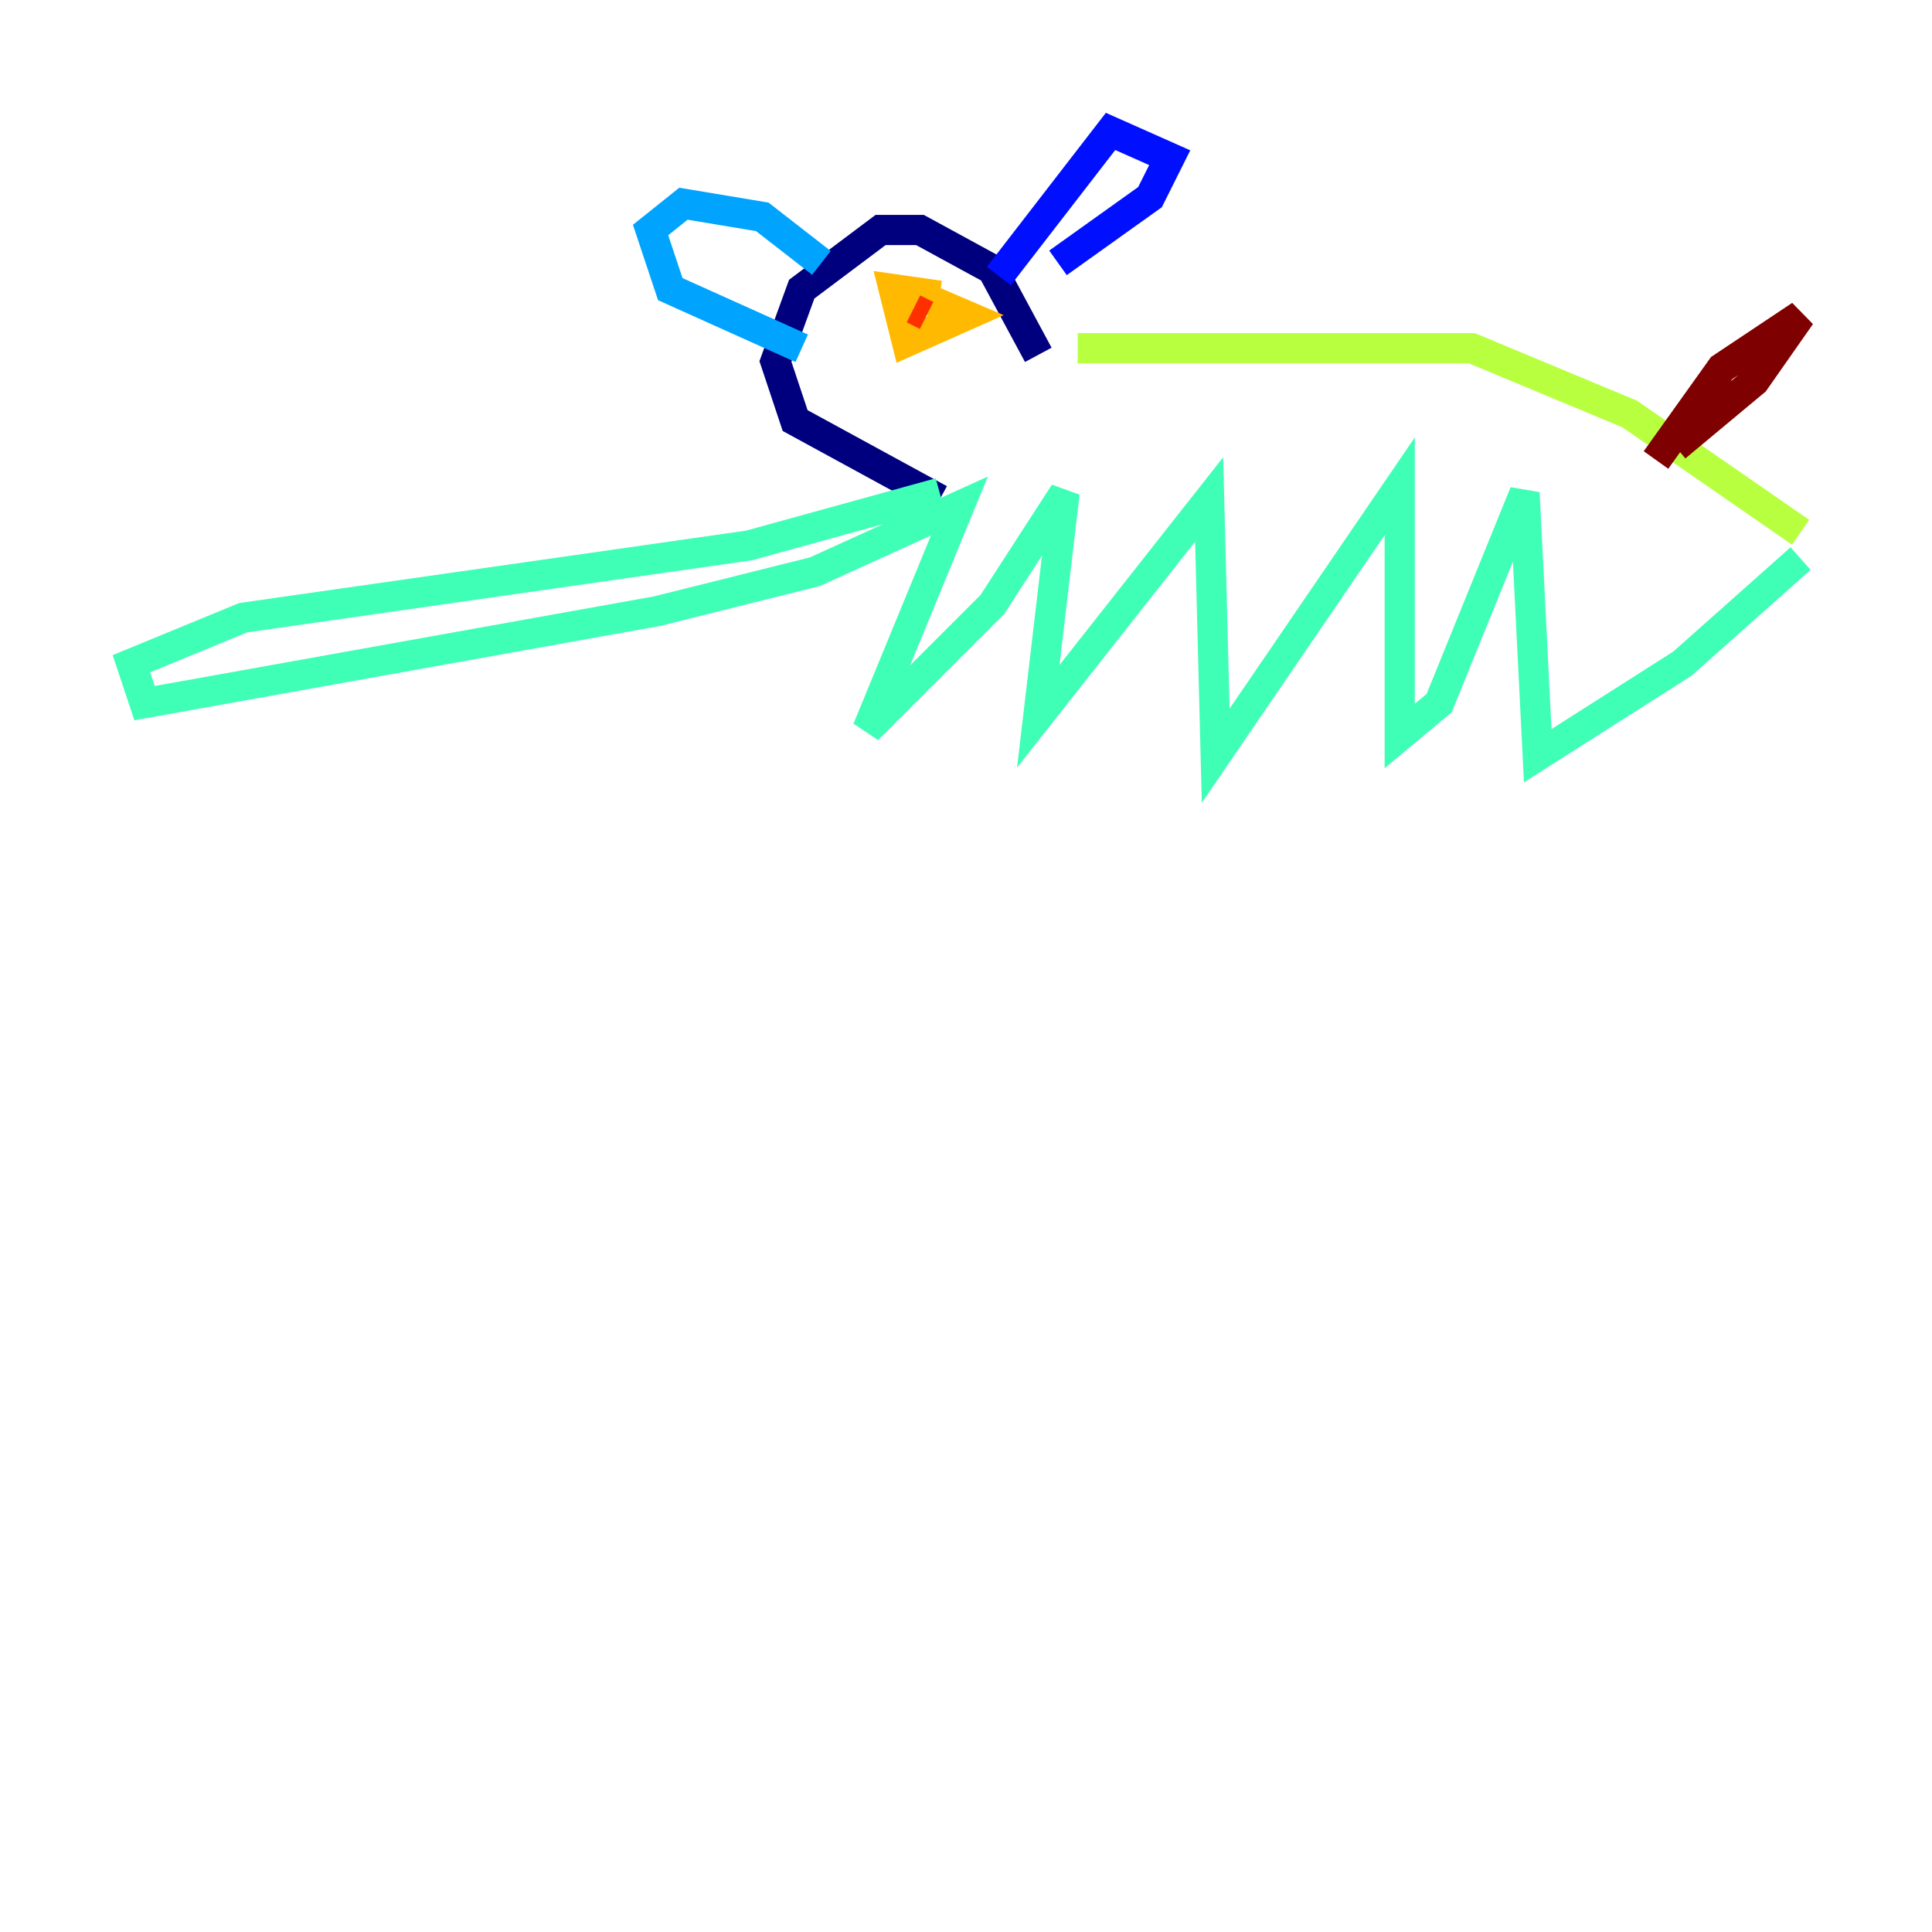 <?xml version="1.0" encoding="utf-8" ?>
<svg baseProfile="tiny" height="128" version="1.2" viewBox="0,0,128,128" width="128" xmlns="http://www.w3.org/2000/svg" xmlns:ev="http://www.w3.org/2001/xml-events" xmlns:xlink="http://www.w3.org/1999/xlink"><defs /><polyline fill="none" points="68.789,23.51 65.742,17.85 60.952,15.238 58.34,15.238 53.116,19.157 51.374,23.946 52.68,27.864 62.258,33.088" stroke="#00007f" stroke-width="2" /><polyline fill="none" points="66.177,18.286 73.578,8.707 77.497,10.449 76.191,13.061 70.095,17.415" stroke="#0010ff" stroke-width="2" /><polyline fill="none" points="54.422,17.415 50.503,14.367 45.279,13.497 43.102,15.238 44.408,19.157 53.116,23.075" stroke="#00a4ff" stroke-width="2" /><polyline fill="none" points="62.258,32.653 49.633,36.136 16.109,40.925 8.707,43.973 9.578,46.585 43.537,40.49 53.986,37.878 63.565,33.524 57.469,48.327 65.742,40.054 70.531,32.653 68.789,47.456 80.109,33.088 80.544,50.068 92.735,32.218 92.735,48.762 95.347,46.585 101.007,32.653 101.878,50.068 111.456,43.973 119.293,37.007" stroke="#3fffb7" stroke-width="2" /><polyline fill="none" points="119.293,35.265 107.973,27.429 97.524,23.075 71.401,23.075" stroke="#b7ff3f" stroke-width="2" /><polyline fill="none" points="60.952,19.592 64.0,20.898 60.082,22.64 59.211,19.157 62.258,19.592" stroke="#ffb900" stroke-width="2" /><polyline fill="none" points="60.517,20.463 61.388,20.898" stroke="#ff3000" stroke-width="2" /><polyline fill="none" points="109.714,30.476 114.068,24.381 119.293,20.898 116.245,25.252 111.02,29.605" stroke="#7f0000" stroke-width="2" /></svg>